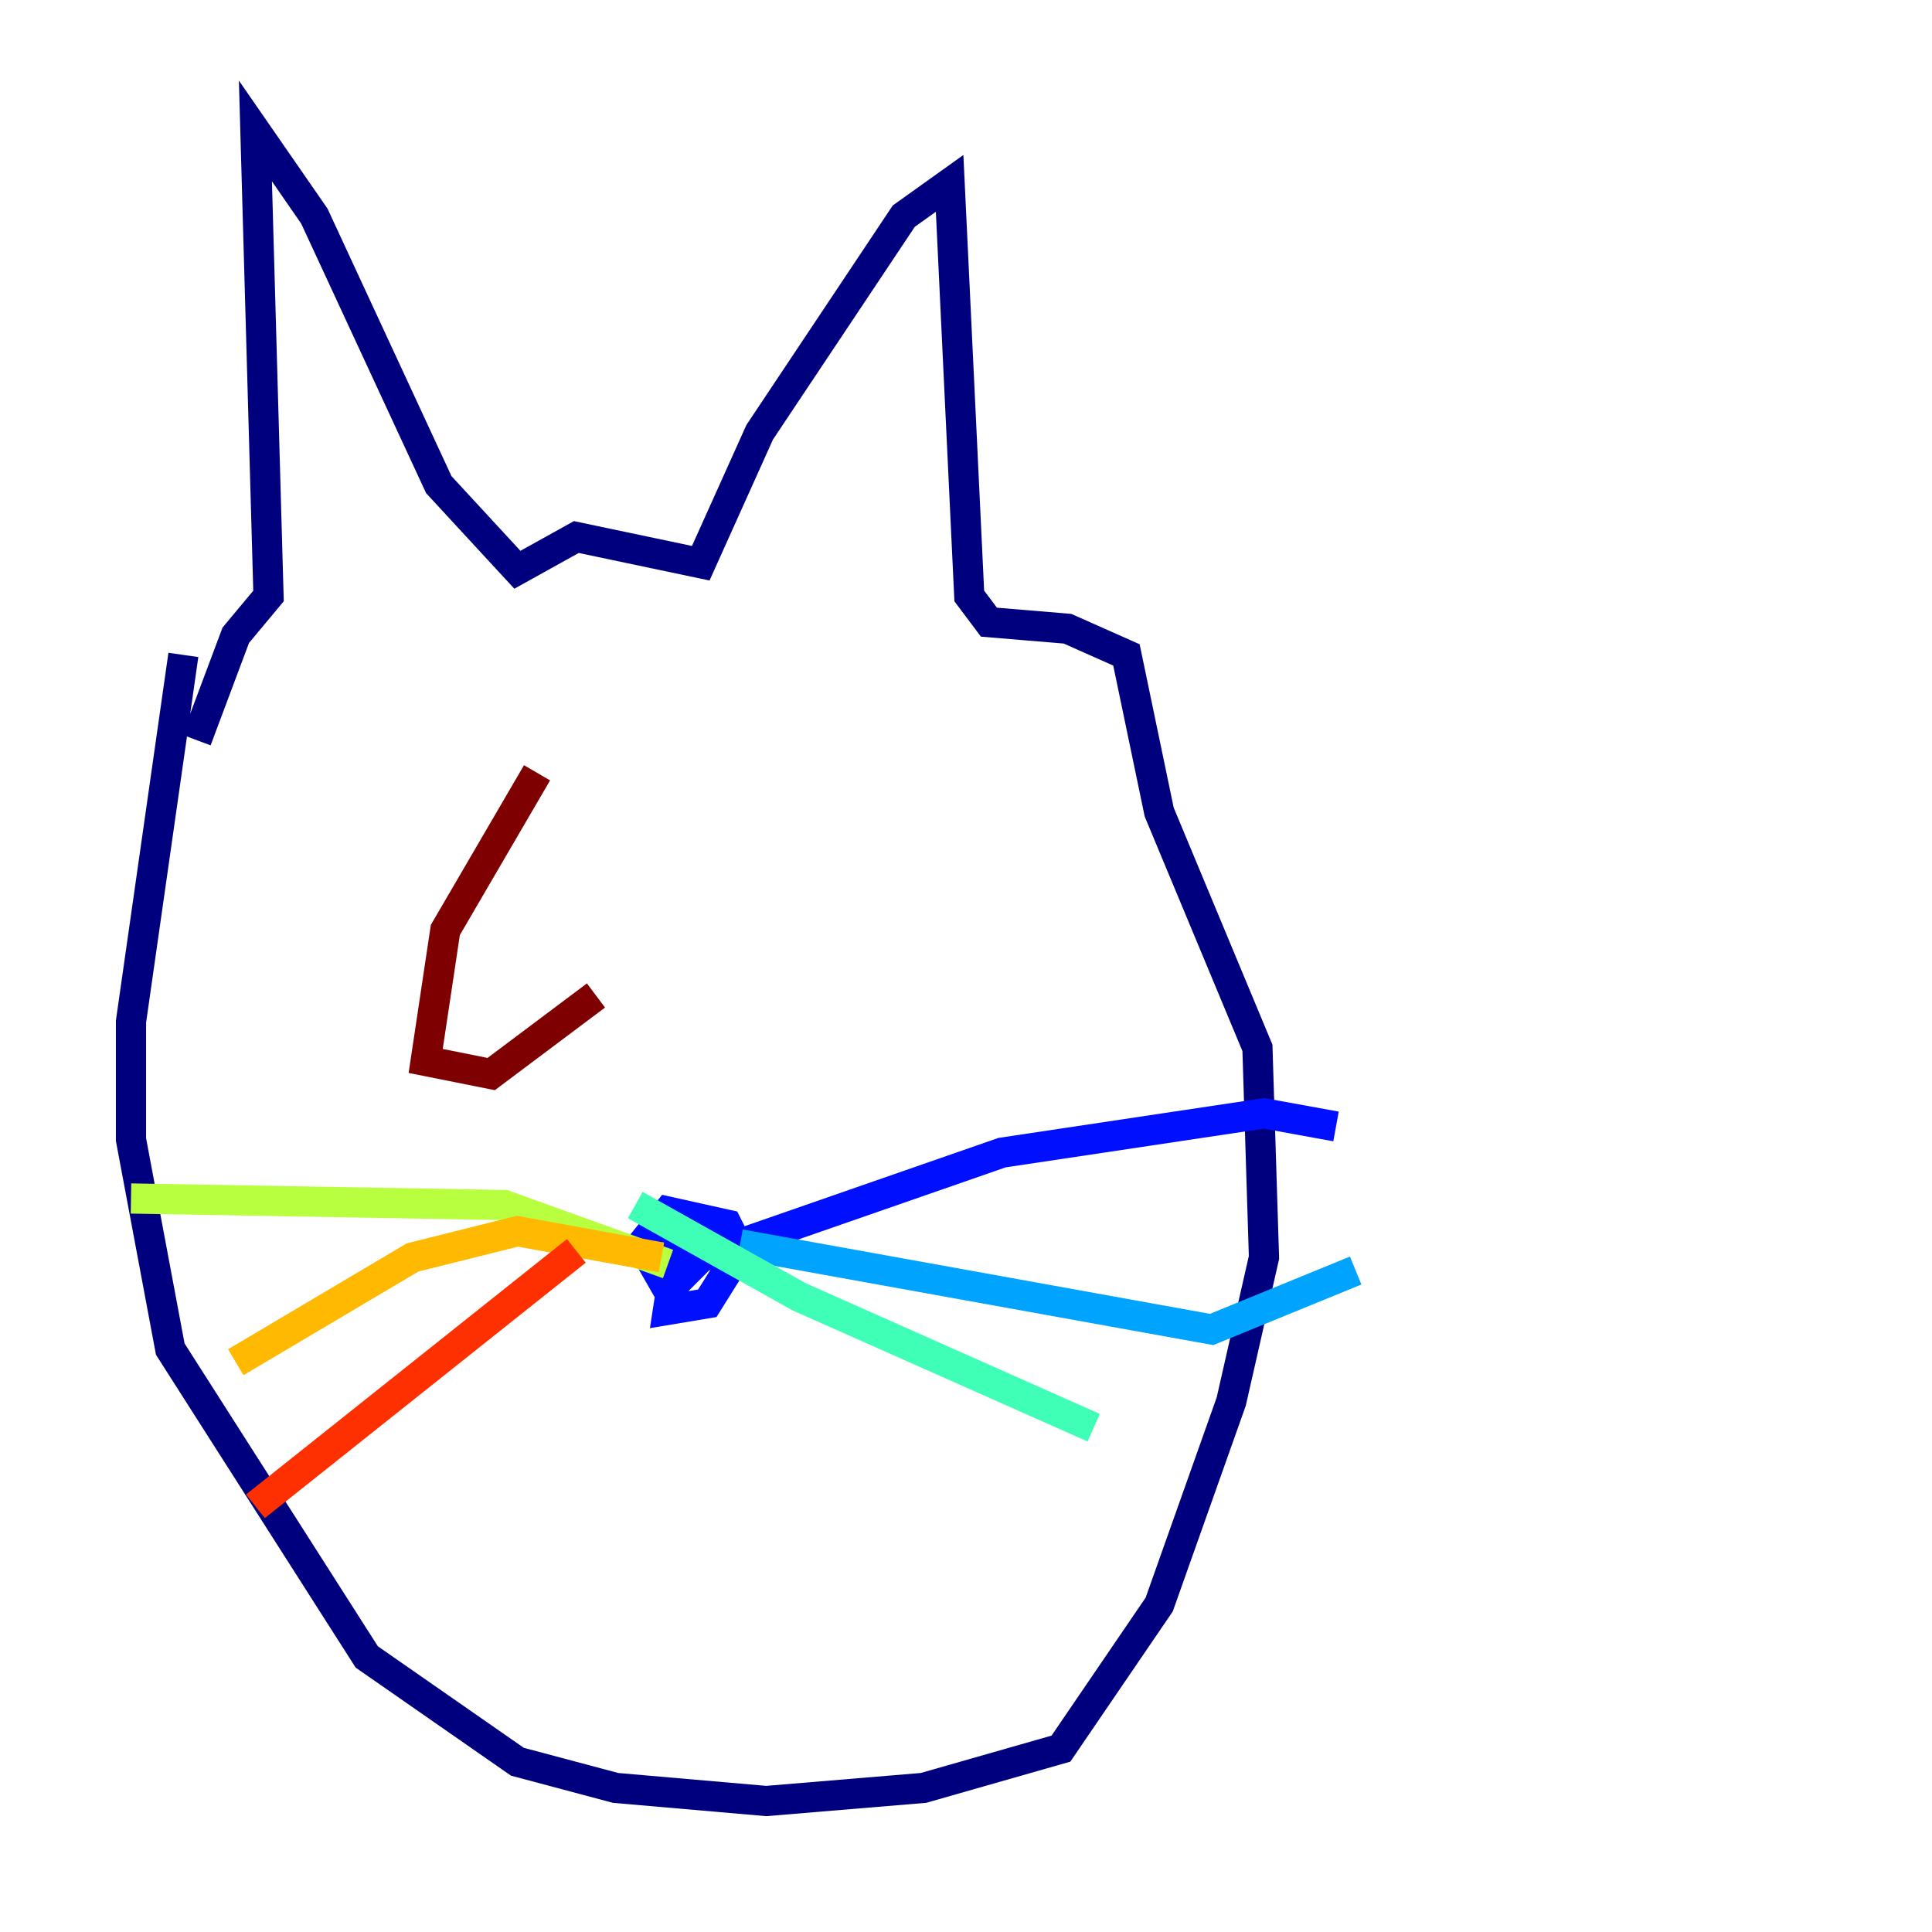 <?xml version="1.0" encoding="utf-8" ?>
<svg baseProfile="tiny" height="128" version="1.2" viewBox="0,0,128,128" width="128" xmlns="http://www.w3.org/2000/svg" xmlns:ev="http://www.w3.org/2001/xml-events" xmlns:xlink="http://www.w3.org/1999/xlink"><defs /><polyline fill="none" points="12.149,43.39 8.678,67.688 8.678,75.498 11.281,89.383 24.298,109.776 34.278,116.719 40.786,118.454 50.766,119.322 61.18,118.454 70.291,115.851 76.8,106.305 81.573,92.854 83.742,83.308 83.308,69.424 76.8,53.803 74.63,43.39 70.725,41.654 65.519,41.22 64.217,39.485 62.915,12.149 59.878,14.319 50.332,28.637 46.427,37.315 38.183,35.58 34.278,37.749 29.071,32.108 20.827,14.319 16.922,8.678 17.79,39.485 15.62,42.088 13.017,49.031" stroke="#00007f" stroke-width="2" /><polyline fill="none" points="45.125,81.139 44.258,86.78 46.861,86.346 49.031,82.875 48.163,81.139 44.258,80.271 42.522,82.441 44.258,85.478 46.427,83.308 66.386,76.366 83.742,73.763 88.515,74.63" stroke="#0010ff" stroke-width="2" /><polyline fill="none" points="49.031,82.441 80.271,88.081 89.817,84.176" stroke="#00a4ff" stroke-width="2" /><polyline fill="none" points="42.088,79.837 52.936,85.912 72.461,94.59" stroke="#3fffb7" stroke-width="2" /><polyline fill="none" points="44.258,83.742 33.41,79.837 8.678,79.403" stroke="#b7ff3f" stroke-width="2" /><polyline fill="none" points="43.824,83.308 34.278,81.573 27.336,83.308 15.62,90.251" stroke="#ffb900" stroke-width="2" /><polyline fill="none" points="38.183,82.875 16.922,99.797" stroke="#ff3000" stroke-width="2" /><polyline fill="none" points="35.58,51.2 29.505,61.614 28.203,70.291 32.542,71.159 39.485,65.953" stroke="#7f0000" stroke-width="2" /></svg>